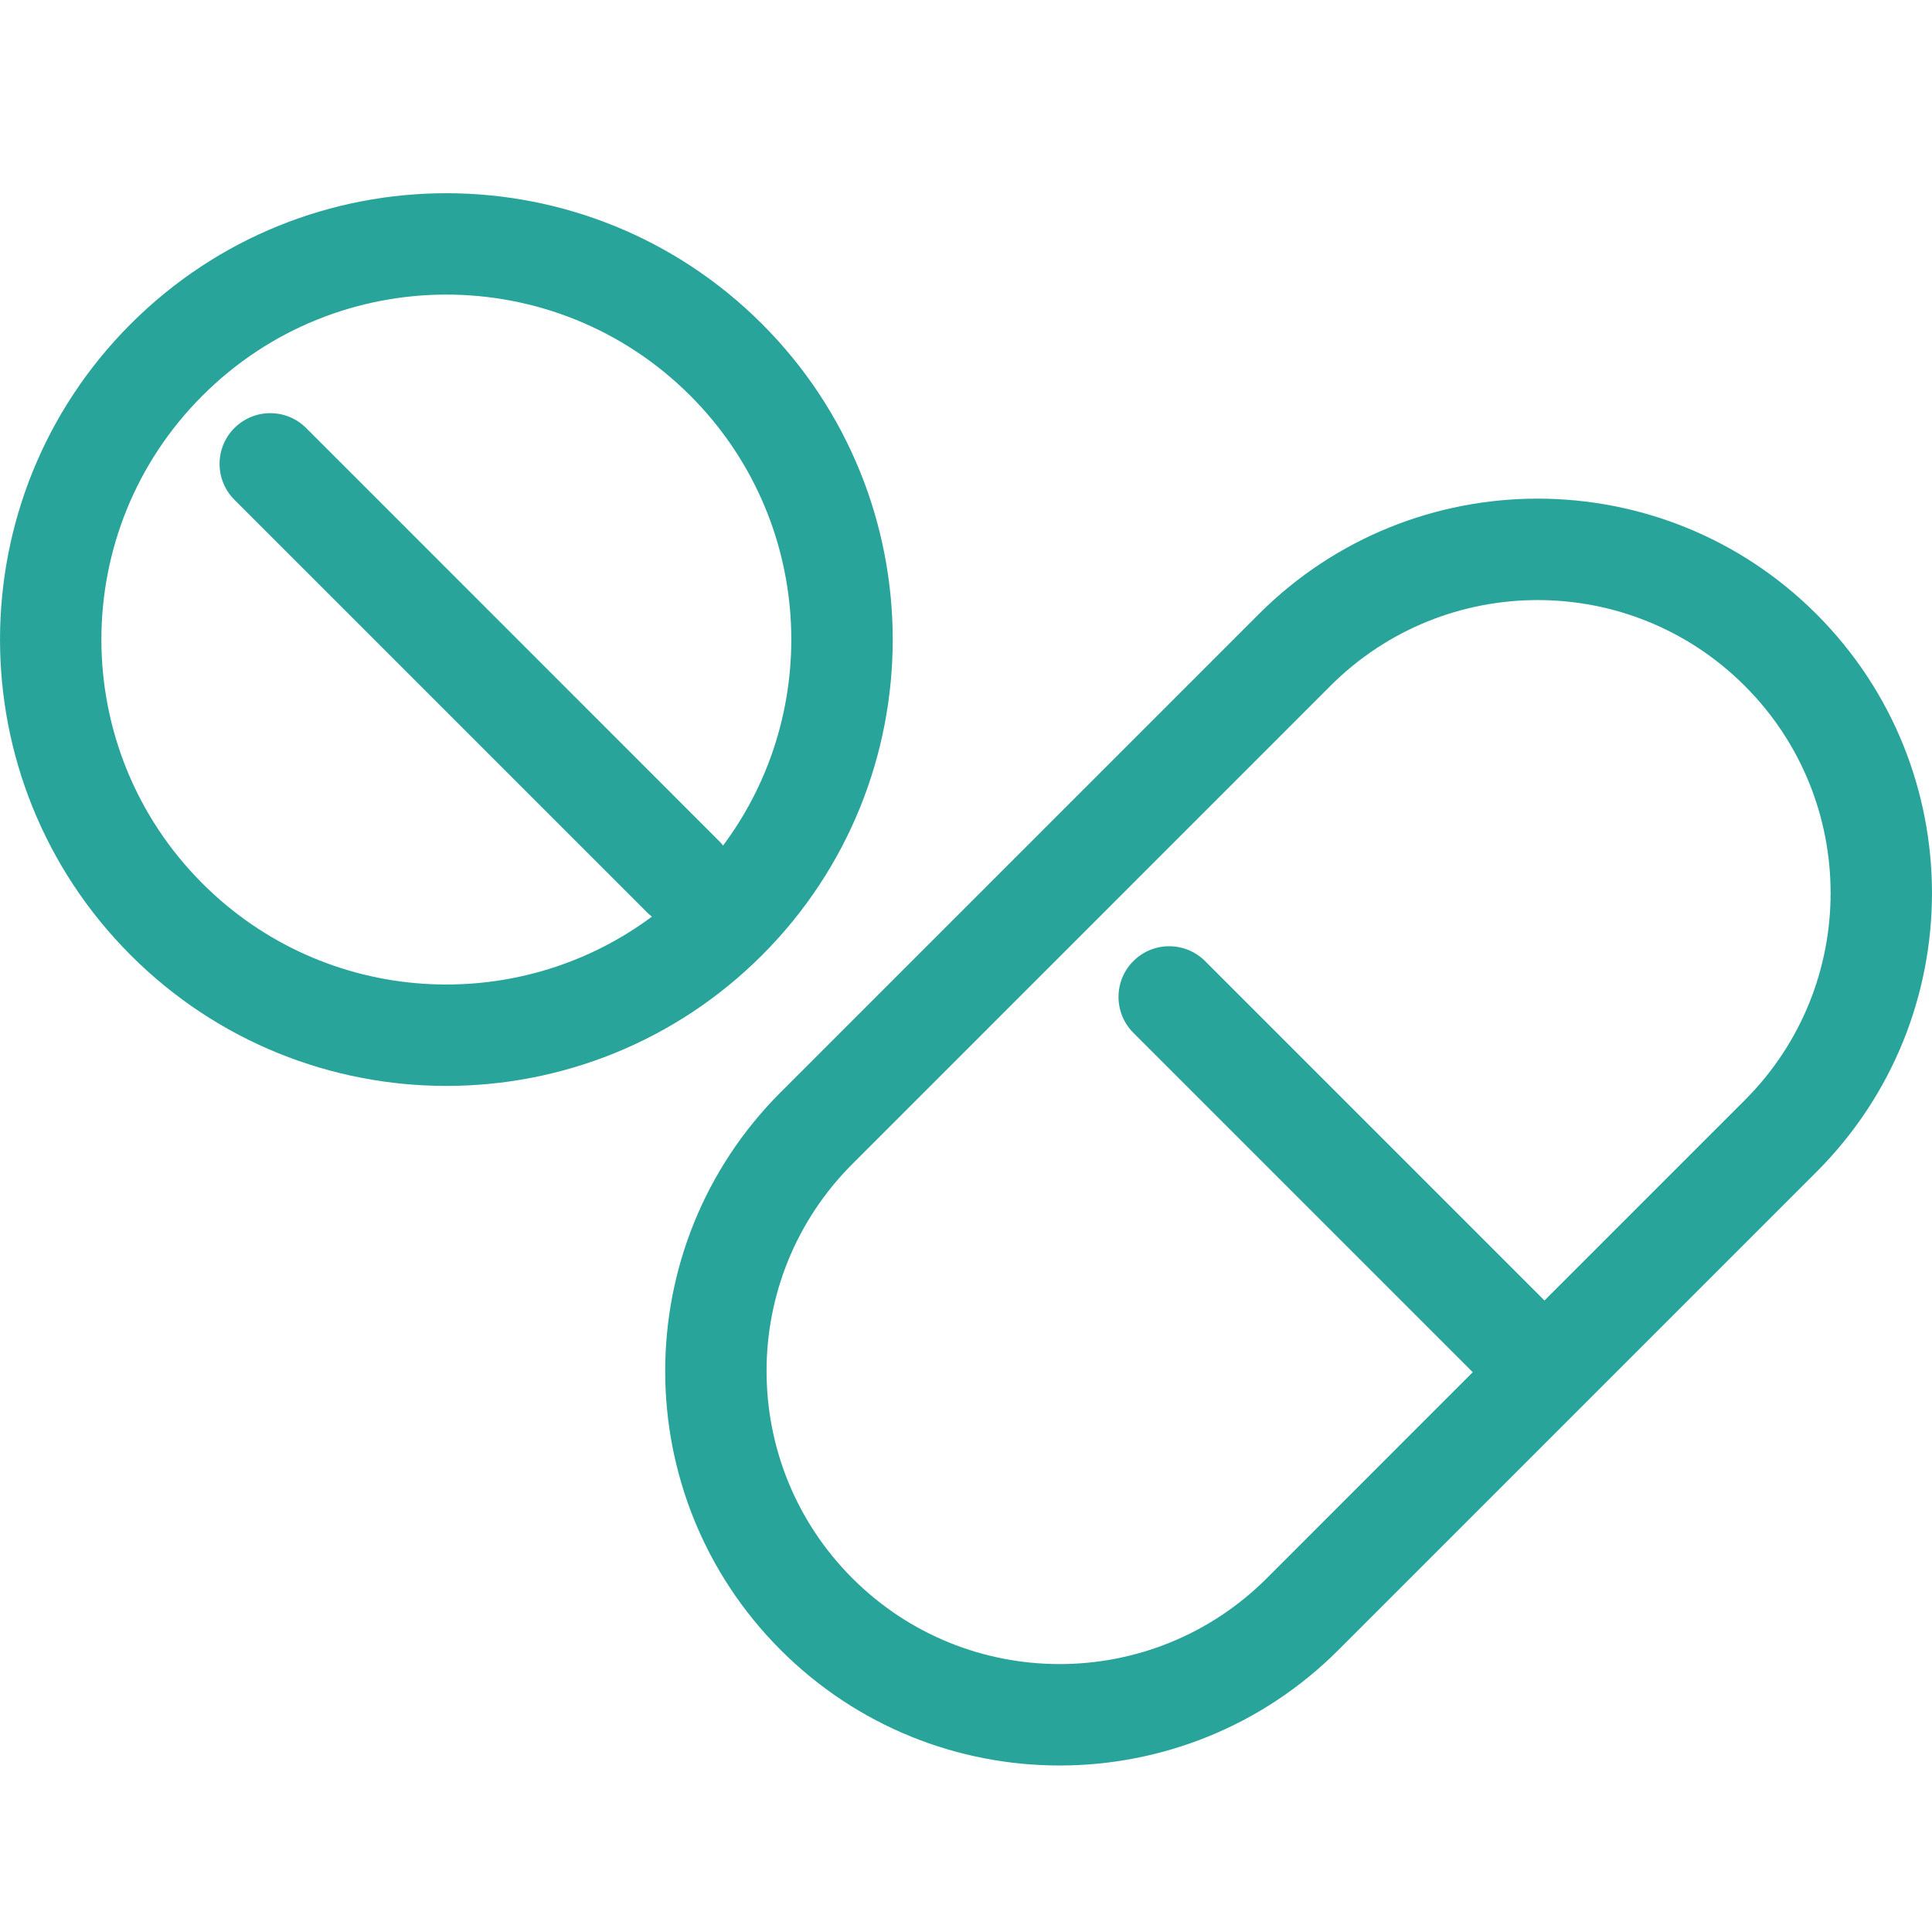 <svg width="24" height="24" viewBox="0 0 24 24" fill="none" xmlns="http://www.w3.org/2000/svg">
<rect x="0" y="0" width="24" height="24" fill="#333333" stroke="none"/>
<g clip-path="url(#clip0_2961_24653)">
<rect width="24" height="24" fill="white"/>
<path fill-rule="evenodd" clip-rule="evenodd" d="M9.466 11.866C7.3 14.031 3.789 14.031 1.624 11.866C-0.541 9.7 -0.541 6.189 1.624 4.024C3.789 1.859 7.3 1.859 9.466 4.024C11.631 6.189 11.631 9.7 9.466 11.866ZM8.098 11.387C6.42 12.635 4.037 12.497 2.515 10.975C0.841 9.301 0.841 6.588 2.515 4.915C4.188 3.241 6.901 3.241 8.575 4.915C10.099 6.439 10.235 8.826 8.982 10.504C8.966 10.483 8.948 10.462 8.928 10.443L3.803 5.317C3.557 5.071 3.158 5.071 2.912 5.317C2.666 5.563 2.666 5.962 2.912 6.208L8.037 11.333C8.057 11.353 8.077 11.37 8.098 11.387Z" fill="#28A49A"/>
<path fill-rule="evenodd" clip-rule="evenodd" d="M15.637 7.629C17.55 5.716 20.652 5.716 22.565 7.629C24.478 9.543 24.478 12.645 22.565 14.558L16.626 20.497C14.713 22.41 11.611 22.41 9.698 20.497C7.785 18.583 7.785 15.481 9.698 13.568L15.637 7.629ZM21.674 13.667L19.186 16.155L14.97 11.939C14.723 11.693 14.325 11.693 14.079 11.939C13.833 12.185 13.833 12.584 14.079 12.83L18.295 17.046L15.736 19.606C14.314 21.027 12.01 21.027 10.589 19.606C9.167 18.184 9.167 15.88 10.589 14.459L16.527 8.52C17.949 7.099 20.253 7.099 21.674 8.52C23.096 9.941 23.096 12.246 21.674 13.667Z" fill="#28A49A"/>
</g>
<defs>
<clipPath id="clip0_2961_24653">
<rect width="24" height="24" fill="white"/>
</clipPath>
</defs>
</svg>
